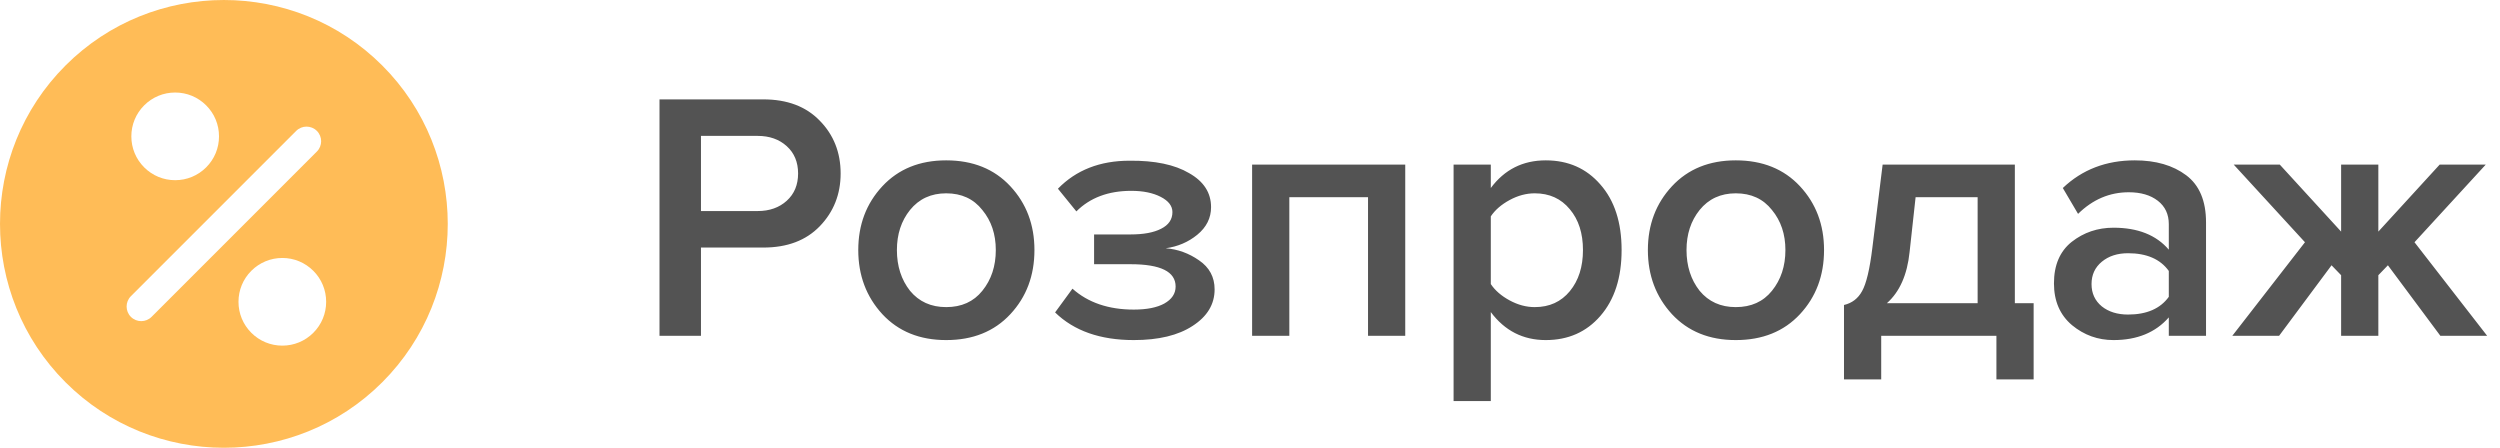 <svg width="134" height="24" viewBox="0 0 134 24" fill="none" xmlns="http://www.w3.org/2000/svg">
<g clip-path="url(#clip0_46_233)">
<path d="M20.489 3.511C15.808 -1.17 8.192 -1.17 3.511 3.511C-1.17 8.192 -1.17 15.808 3.511 20.489C5.851 22.829 8.926 24 12 24C15.074 24 18.149 22.829 20.489 20.489C25.17 15.808 25.17 8.192 20.489 3.511ZM7.728 5.647C8.171 5.204 8.762 4.959 9.389 4.959C10.017 4.959 10.607 5.204 11.051 5.648C11.495 6.091 11.739 6.681 11.739 7.309C11.739 7.936 11.495 8.526 11.051 8.97C10.607 9.414 10.017 9.658 9.389 9.658C8.762 9.658 8.172 9.414 7.728 8.97C7.284 8.526 7.04 7.936 7.04 7.309C7.04 6.681 7.284 6.091 7.728 5.647ZM8.124 16.984C7.971 17.137 7.77 17.213 7.57 17.213C7.37 17.213 7.169 17.137 7.016 16.984C6.71 16.678 6.71 16.182 7.016 15.876L15.876 7.016C16.182 6.71 16.678 6.71 16.984 7.016C17.29 7.322 17.29 7.818 16.984 8.123L8.124 16.984ZM16.794 17.838C16.351 18.282 15.76 18.526 15.133 18.526C14.505 18.526 13.915 18.282 13.471 17.838C13.027 17.394 12.783 16.804 12.783 16.177C12.783 15.549 13.027 14.959 13.471 14.515C13.915 14.072 14.505 13.827 15.133 13.827C15.76 13.827 16.351 14.072 16.794 14.516C17.238 14.959 17.482 15.549 17.482 16.177C17.482 16.804 17.238 17.394 16.794 17.838Z" fill="#FFBC57"/>
</g>
<path d="M37.572 18H35.349V5.327H40.916C42.195 5.327 43.202 5.707 43.937 6.467C44.684 7.227 45.058 8.171 45.058 9.298C45.058 10.413 44.684 11.356 43.937 12.129C43.202 12.889 42.195 13.269 40.916 13.269H37.572V18ZM40.612 11.312C41.245 11.312 41.765 11.128 42.17 10.761C42.575 10.394 42.778 9.906 42.778 9.298C42.778 8.69 42.575 8.202 42.17 7.835C41.765 7.468 41.245 7.284 40.612 7.284H37.572V11.312H40.612ZM50.715 18.228C49.297 18.228 48.157 17.766 47.295 16.841C46.434 15.904 46.003 14.757 46.003 13.402C46.003 12.047 46.434 10.907 47.295 9.982C48.157 9.057 49.297 8.595 50.715 8.595C52.147 8.595 53.293 9.057 54.154 9.982C55.016 10.907 55.446 12.047 55.446 13.402C55.446 14.77 55.016 15.916 54.154 16.841C53.293 17.766 52.147 18.228 50.715 18.228ZM50.715 16.461C51.539 16.461 52.185 16.17 52.653 15.587C53.135 14.992 53.375 14.263 53.375 13.402C53.375 12.553 53.135 11.838 52.653 11.255C52.185 10.66 51.539 10.362 50.715 10.362C49.905 10.362 49.259 10.66 48.777 11.255C48.309 11.838 48.074 12.553 48.074 13.402C48.074 14.263 48.309 14.992 48.777 15.587C49.259 16.17 49.905 16.461 50.715 16.461ZM60.771 18.228C58.972 18.228 57.566 17.734 56.553 16.746L57.484 15.473C58.32 16.22 59.416 16.594 60.771 16.594C61.468 16.594 62.012 16.486 62.405 16.271C62.81 16.043 63.013 15.739 63.013 15.359C63.013 14.561 62.209 14.162 60.6 14.162H58.643V12.566H60.6C61.297 12.566 61.841 12.465 62.234 12.262C62.639 12.059 62.842 11.762 62.842 11.369C62.842 11.04 62.633 10.767 62.215 10.552C61.797 10.337 61.271 10.229 60.638 10.229C59.409 10.229 58.428 10.596 57.693 11.331L56.705 10.115C57.68 9.114 58.959 8.614 60.543 8.614C61.898 8.601 62.962 8.823 63.735 9.279C64.52 9.722 64.913 10.33 64.913 11.103C64.913 11.686 64.666 12.18 64.172 12.585C63.691 12.978 63.127 13.218 62.481 13.307C63.127 13.358 63.722 13.573 64.267 13.953C64.824 14.333 65.103 14.852 65.103 15.511C65.103 16.309 64.71 16.961 63.925 17.468C63.152 17.975 62.101 18.228 60.771 18.228ZM75.321 18H73.326V10.571H69.108V18H67.113V8.823H75.321V18ZM82.852 18.228C81.636 18.228 80.654 17.728 79.907 16.727V21.496H77.912V8.823H79.907V10.077C80.642 9.089 81.624 8.595 82.852 8.595C84.055 8.595 85.031 9.026 85.778 9.887C86.538 10.748 86.918 11.92 86.918 13.402C86.918 14.884 86.538 16.062 85.778 16.936C85.031 17.797 84.055 18.228 82.852 18.228ZM82.263 16.461C83.049 16.461 83.675 16.176 84.144 15.606C84.613 15.036 84.847 14.301 84.847 13.402C84.847 12.503 84.613 11.774 84.144 11.217C83.675 10.647 83.049 10.362 82.263 10.362C81.807 10.362 81.358 10.482 80.914 10.723C80.471 10.964 80.135 11.255 79.907 11.597V15.226C80.135 15.568 80.471 15.859 80.914 16.1C81.358 16.341 81.807 16.461 82.263 16.461ZM93.038 18.228C91.62 18.228 90.48 17.766 89.618 16.841C88.757 15.904 88.326 14.757 88.326 13.402C88.326 12.047 88.757 10.907 89.618 9.982C90.48 9.057 91.62 8.595 93.038 8.595C94.47 8.595 95.616 9.057 96.478 9.982C97.339 10.907 97.769 12.047 97.769 13.402C97.769 14.77 97.339 15.916 96.478 16.841C95.616 17.766 94.47 18.228 93.038 18.228ZM93.038 16.461C93.862 16.461 94.508 16.17 94.977 15.587C95.458 14.992 95.698 14.263 95.698 13.402C95.698 12.553 95.458 11.838 94.977 11.255C94.508 10.66 93.862 10.362 93.038 10.362C92.228 10.362 91.582 10.66 91.1 11.255C90.632 11.838 90.397 12.553 90.397 13.402C90.397 14.263 90.632 14.992 91.1 15.587C91.582 16.17 92.228 16.461 93.038 16.461ZM98.838 20.337V16.347C99.269 16.246 99.592 15.999 99.807 15.606C100.035 15.201 100.219 14.428 100.358 13.288L100.909 8.823H107.996V16.252H109.003V20.337H107.008V18H100.833V20.337H98.838ZM102.676 10.571L102.353 13.516C102.226 14.732 101.821 15.644 101.137 16.252H106.001V10.571H102.676ZM118.243 18H116.248V17.012C115.538 17.823 114.55 18.228 113.284 18.228C112.448 18.228 111.707 17.962 111.061 17.43C110.415 16.885 110.092 16.138 110.092 15.188C110.092 14.213 110.408 13.472 111.042 12.965C111.688 12.458 112.435 12.205 113.284 12.205C114.588 12.205 115.576 12.598 116.248 13.383V12.015C116.248 11.483 116.051 11.065 115.659 10.761C115.266 10.457 114.747 10.305 114.101 10.305C113.075 10.305 112.169 10.691 111.384 11.464L110.567 10.077C111.605 9.089 112.891 8.595 114.424 8.595C115.551 8.595 116.469 8.861 117.179 9.393C117.888 9.925 118.243 10.767 118.243 11.92V18ZM114.063 16.86C115.063 16.86 115.792 16.543 116.248 15.91V14.523C115.792 13.89 115.063 13.573 114.063 13.573C113.493 13.573 113.024 13.725 112.657 14.029C112.289 14.333 112.106 14.732 112.106 15.226C112.106 15.72 112.289 16.119 112.657 16.423C113.024 16.714 113.493 16.86 114.063 16.86ZM122.159 18H119.651L123.546 12.984L119.727 8.823H122.197L125.484 12.414V8.823H127.479V12.414L130.766 8.823H133.236L129.417 12.984L133.312 18H130.804L127.992 14.219L127.479 14.751V18H125.484V14.751L124.971 14.219L122.159 18Z" fill="#535353"/>
<defs>
<clipPath id="clip0_46_233">
<rect width="24" height="24" fill="white"/>
</clipPath>
</defs>
</svg>
